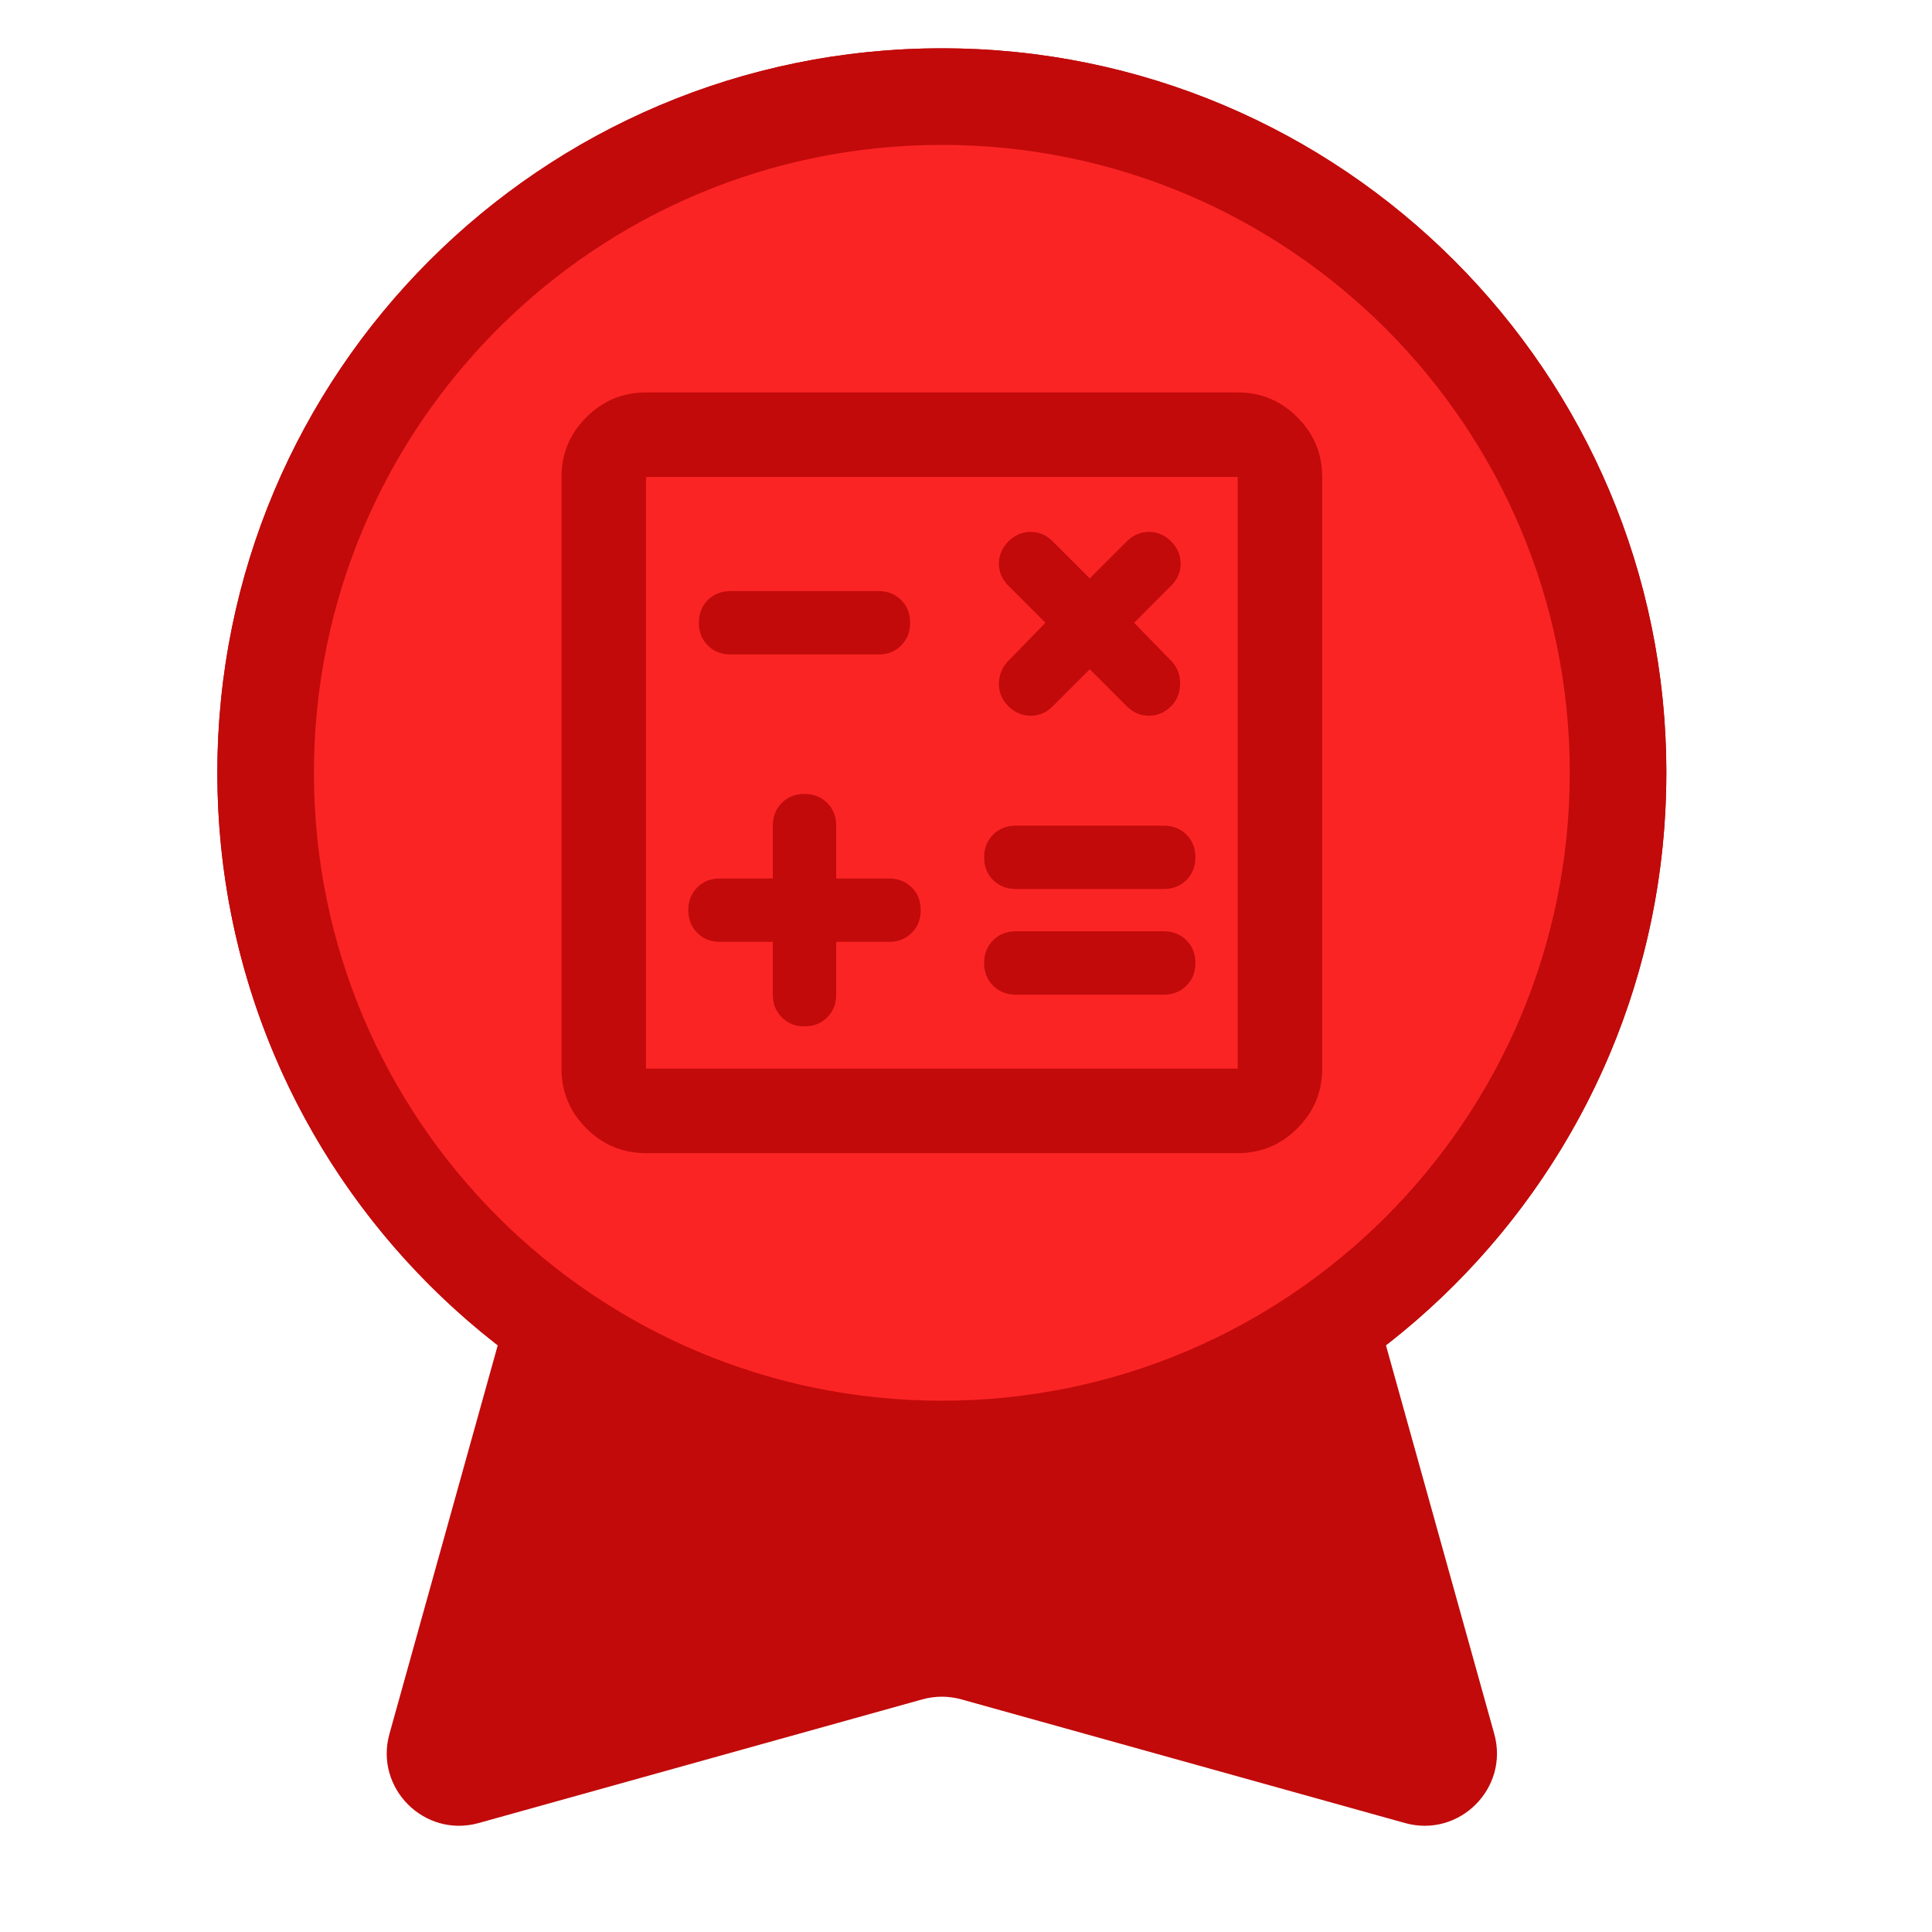 <svg width="80" height="80" viewBox="0 0 80 80" fill="none" xmlns="http://www.w3.org/2000/svg">
<path fill-rule="evenodd" clip-rule="evenodd" d="M57.389 55.705C64.454 50.217 69 41.639 69 32C69 15.431 55.569 2 39 2C22.431 2 9 15.431 9 32C9 41.639 13.546 50.217 20.611 55.705L16.127 71.793C15.499 74.043 17.571 76.115 19.822 75.488L38.194 70.367C38.721 70.22 39.279 70.22 39.806 70.367L58.178 75.488C60.429 76.115 62.501 74.043 61.873 71.793L57.389 55.705Z" fill="#C20A0A"/>
<path d="M67 32C67 47.464 54.464 60 39 60C23.536 60 11 47.464 11 32C11 16.536 23.536 4 39 4C54.464 4 67 16.536 67 32Z" fill="#FB2425" stroke="#C20A0A" stroke-width="4"/>
<mask id="mask0_858_1800" style="mask-type:alpha" maskUnits="userSpaceOnUse" x="18" y="11" width="42" height="42">
<rect x="18" y="11" width="42" height="42" fill="#D9D9D9"/>
</mask>
<g mask="url(#mask0_858_1800)">
<path d="M32 39V41.188C32 41.567 32.124 41.88 32.372 42.128C32.62 42.376 32.933 42.5 33.312 42.5C33.692 42.5 34.005 42.376 34.253 42.128C34.501 41.88 34.625 41.567 34.625 41.188V39H36.812C37.192 39 37.505 38.876 37.753 38.628C38.001 38.38 38.125 38.067 38.125 37.688C38.125 37.308 38.001 36.995 37.753 36.747C37.505 36.499 37.192 36.375 36.812 36.375H34.625V34.188C34.625 33.808 34.501 33.495 34.253 33.247C34.005 32.999 33.692 32.875 33.312 32.875C32.933 32.875 32.62 32.999 32.372 33.247C32.124 33.495 32 33.808 32 34.188V36.375H29.812C29.433 36.375 29.12 36.499 28.872 36.747C28.624 36.995 28.5 37.308 28.5 37.688C28.5 38.067 28.624 38.38 28.872 38.628C29.12 38.876 29.433 39 29.812 39H32ZM42.062 41.188H48.188C48.567 41.188 48.88 41.063 49.128 40.816C49.376 40.568 49.5 40.254 49.5 39.875C49.5 39.496 49.376 39.182 49.128 38.934C48.88 38.687 48.567 38.562 48.188 38.562H42.062C41.683 38.562 41.37 38.687 41.122 38.934C40.874 39.182 40.75 39.496 40.75 39.875C40.75 40.254 40.874 40.568 41.122 40.816C41.37 41.063 41.683 41.188 42.062 41.188ZM42.062 36.812H48.188C48.567 36.812 48.88 36.688 49.128 36.441C49.376 36.193 49.5 35.879 49.5 35.5C49.5 35.121 49.376 34.807 49.128 34.559C48.88 34.312 48.567 34.188 48.188 34.188H42.062C41.683 34.188 41.37 34.312 41.122 34.559C40.874 34.807 40.75 35.121 40.75 35.5C40.75 35.879 40.874 36.193 41.122 36.441C41.37 36.688 41.683 36.812 42.062 36.812ZM45.125 27.712L46.656 29.244C46.919 29.506 47.225 29.637 47.575 29.637C47.925 29.637 48.231 29.506 48.494 29.244C48.727 29.01 48.851 28.712 48.866 28.347C48.88 27.982 48.771 27.669 48.538 27.406L46.962 25.788L48.494 24.256C48.756 23.994 48.888 23.688 48.888 23.337C48.888 22.988 48.756 22.681 48.494 22.419C48.231 22.156 47.925 22.025 47.575 22.025C47.225 22.025 46.919 22.156 46.656 22.419L45.125 23.95L43.594 22.419C43.331 22.156 43.025 22.025 42.675 22.025C42.325 22.025 42.019 22.156 41.756 22.419C41.494 22.681 41.362 22.988 41.362 23.337C41.362 23.688 41.494 23.994 41.756 24.256L43.288 25.788L41.712 27.406C41.479 27.669 41.362 27.975 41.362 28.325C41.362 28.675 41.494 28.981 41.756 29.244C42.019 29.506 42.325 29.637 42.675 29.637C43.025 29.637 43.331 29.506 43.594 29.244L45.125 27.712ZM30.25 27.1H36.375C36.754 27.1 37.068 26.976 37.316 26.728C37.563 26.48 37.688 26.167 37.688 25.788C37.688 25.408 37.563 25.095 37.316 24.847C37.068 24.599 36.754 24.475 36.375 24.475H30.25C29.871 24.475 29.557 24.599 29.309 24.847C29.061 25.095 28.938 25.408 28.938 25.788C28.938 26.167 29.061 26.48 29.309 26.728C29.557 26.976 29.871 27.1 30.25 27.1ZM26.75 47.75C25.788 47.75 24.963 47.407 24.278 46.722C23.593 46.036 23.25 45.212 23.25 44.25V19.75C23.25 18.788 23.593 17.963 24.278 17.278C24.963 16.593 25.788 16.25 26.75 16.25H51.25C52.212 16.25 53.036 16.593 53.722 17.278C54.407 17.963 54.75 18.788 54.75 19.75V44.25C54.75 45.212 54.407 46.036 53.722 46.722C53.036 47.407 52.212 47.75 51.25 47.75H26.75ZM26.75 44.25H51.25V19.75H26.75V44.25Z" fill="#C20A0A"/>
</g>
</svg>
